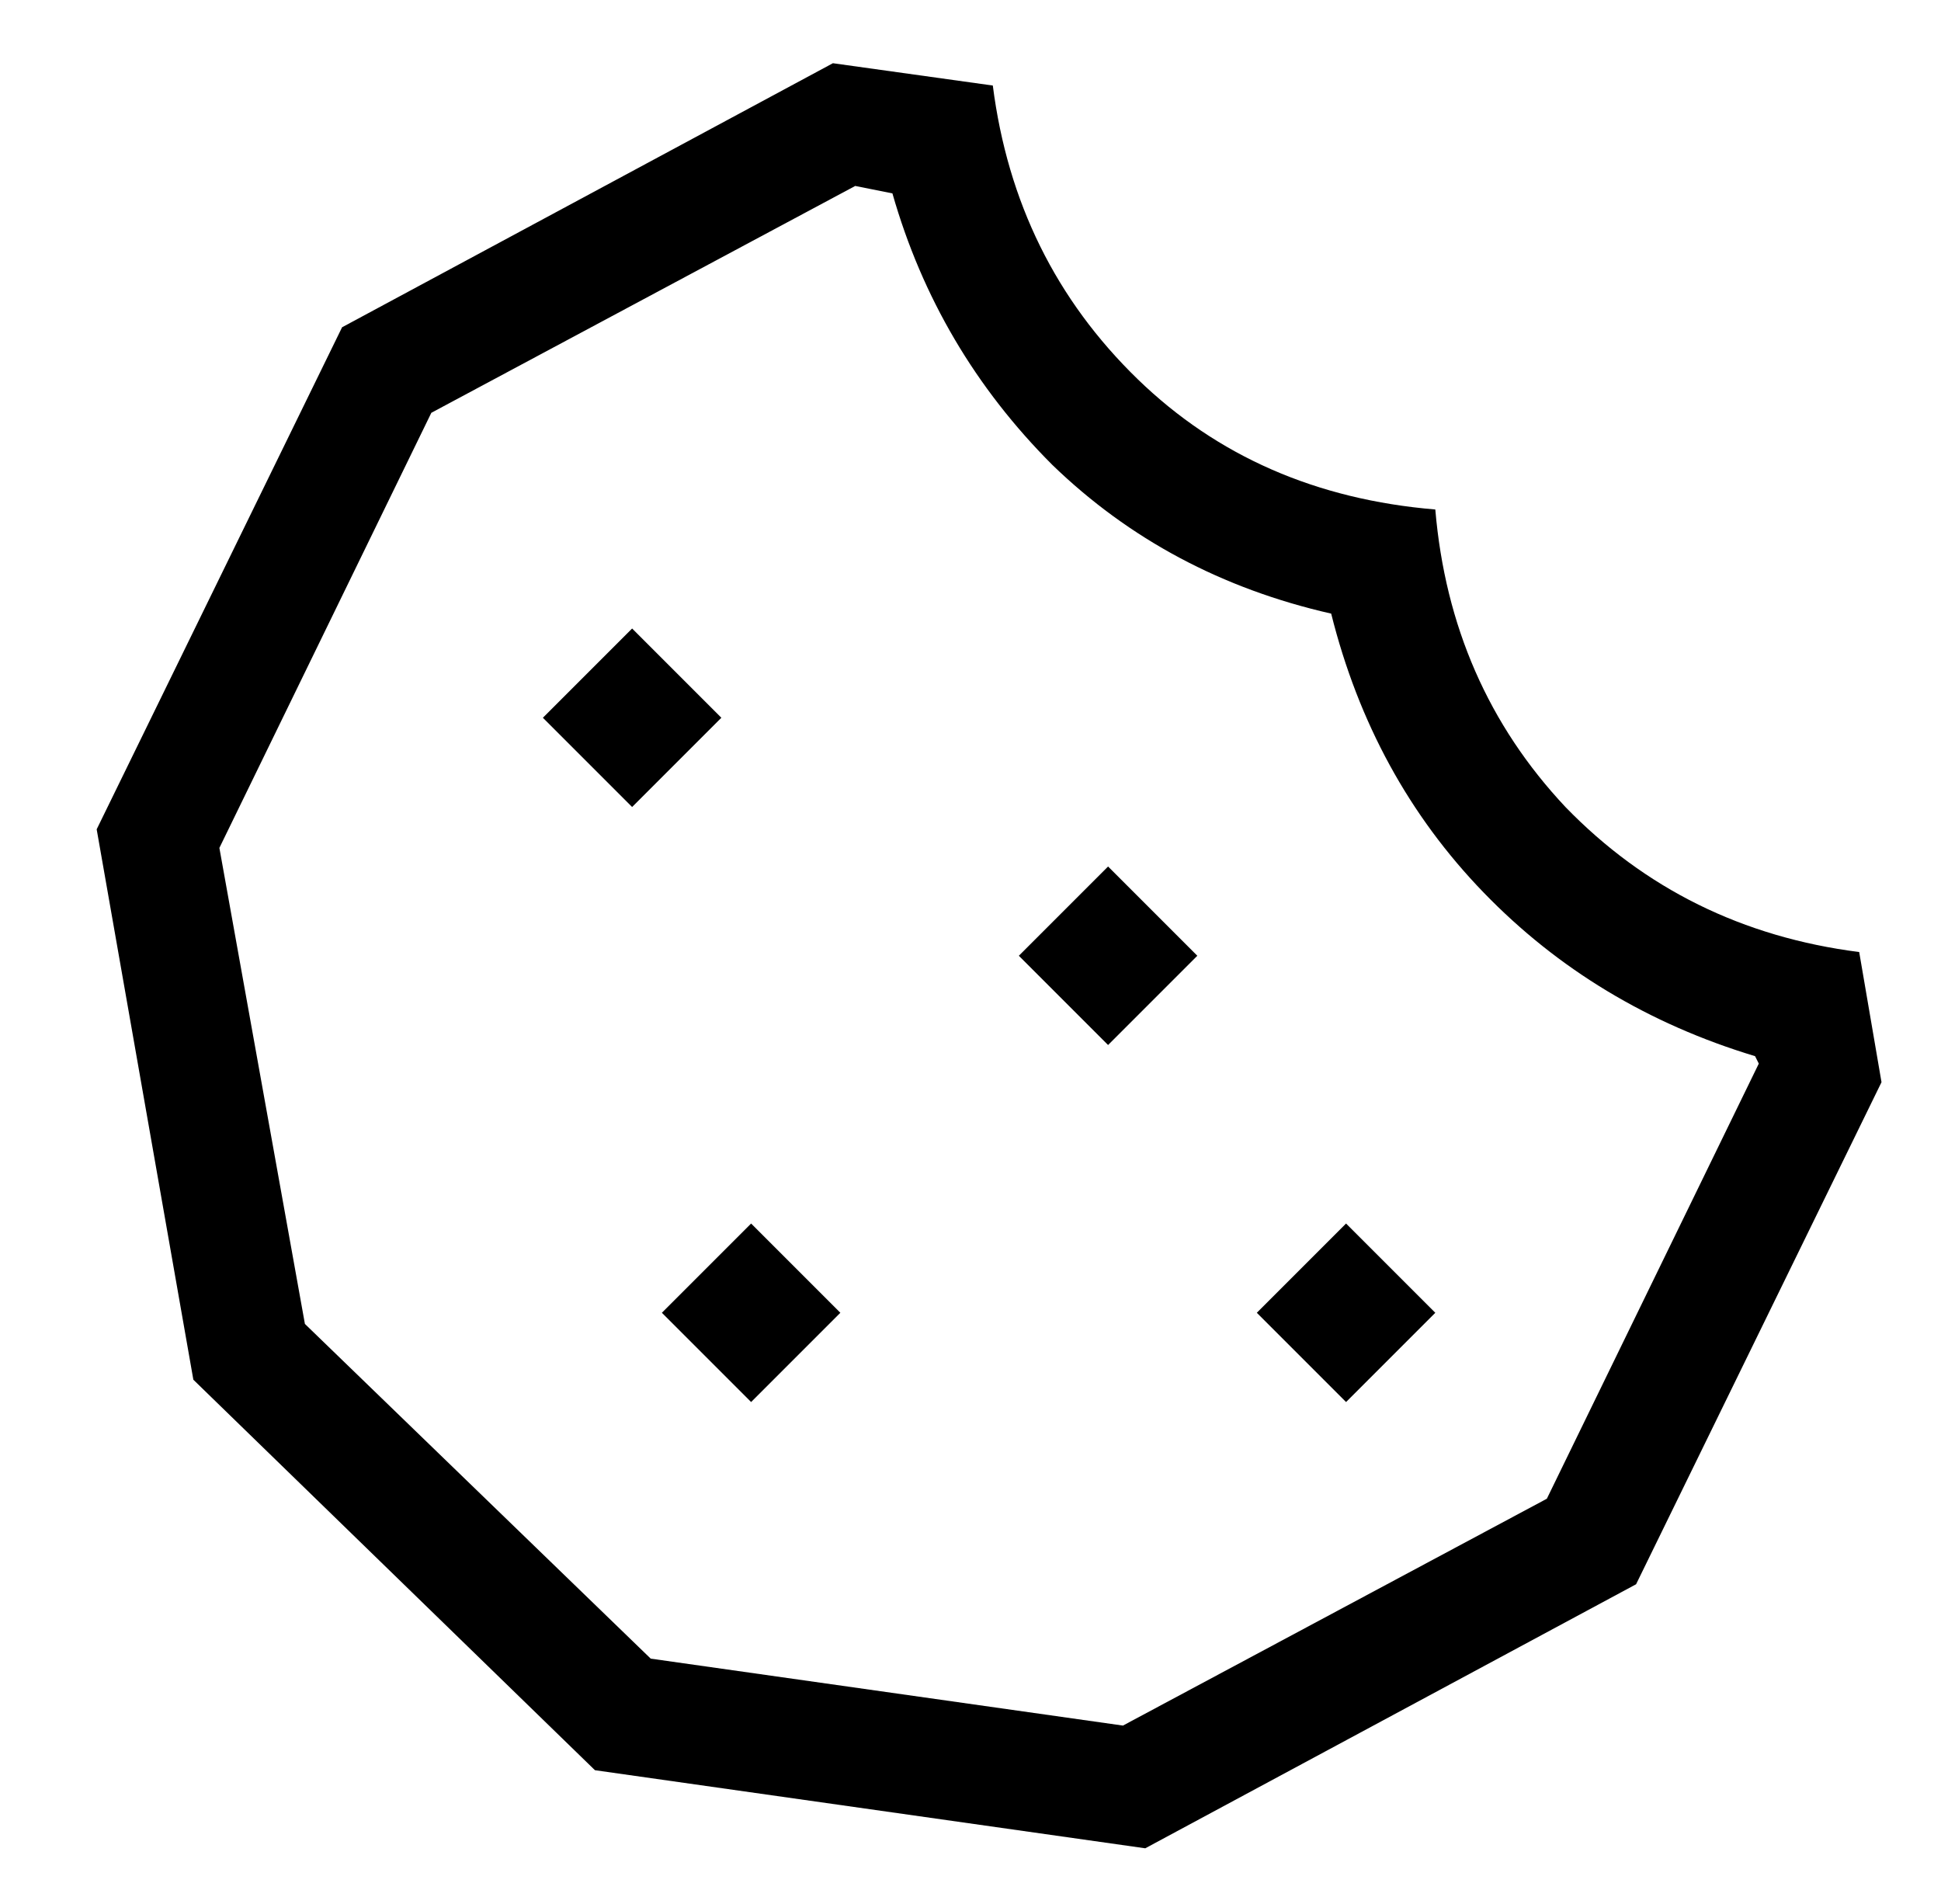 <?xml version="1.0" standalone="no"?>
<!DOCTYPE svg PUBLIC "-//W3C//DTD SVG 1.1//EN" "http://www.w3.org/Graphics/SVG/1.1/DTD/svg11.dtd" >
<svg xmlns="http://www.w3.org/2000/svg" xmlns:xlink="http://www.w3.org/1999/xlink" version="1.1" viewBox="-10 -40 522 512">
   <path fill="currentColor"
d="M220 10l-114 61l114 -61l-114 61l-57 117v0l23 128v0l93 90v0l127 18v0l114 -61v0l57 -117v0l-1 -2v0q-43 -13 -73 -44t-41 -75q-44 -10 -75 -40q-31 -31 -43 -73l-10 -2v0zM376 97q4 47 35 80v0v0q32 33 79 39l6 35v0l-66 135v0l-132 71v0l-148 -21v0l-108 -105v0
l-26 -148v0l66 -135v0l132 -71v0l43 6v0q6 47 39 79q32 31 80 35v0zM168 313l24 -24l-24 24l24 -24l24 24v0l-24 24v0l-24 -24v0zM160 177l-24 -24l24 24l-24 -24l24 -24v0l24 24v0l-24 24v0zM264 217l24 -24l-24 24l24 -24l24 24v0l-24 24v0l-24 -24v0zM352 337l-24 -24
l24 24l-24 -24l24 -24v0l24 24v0l-24 24v0z" />
</svg>
